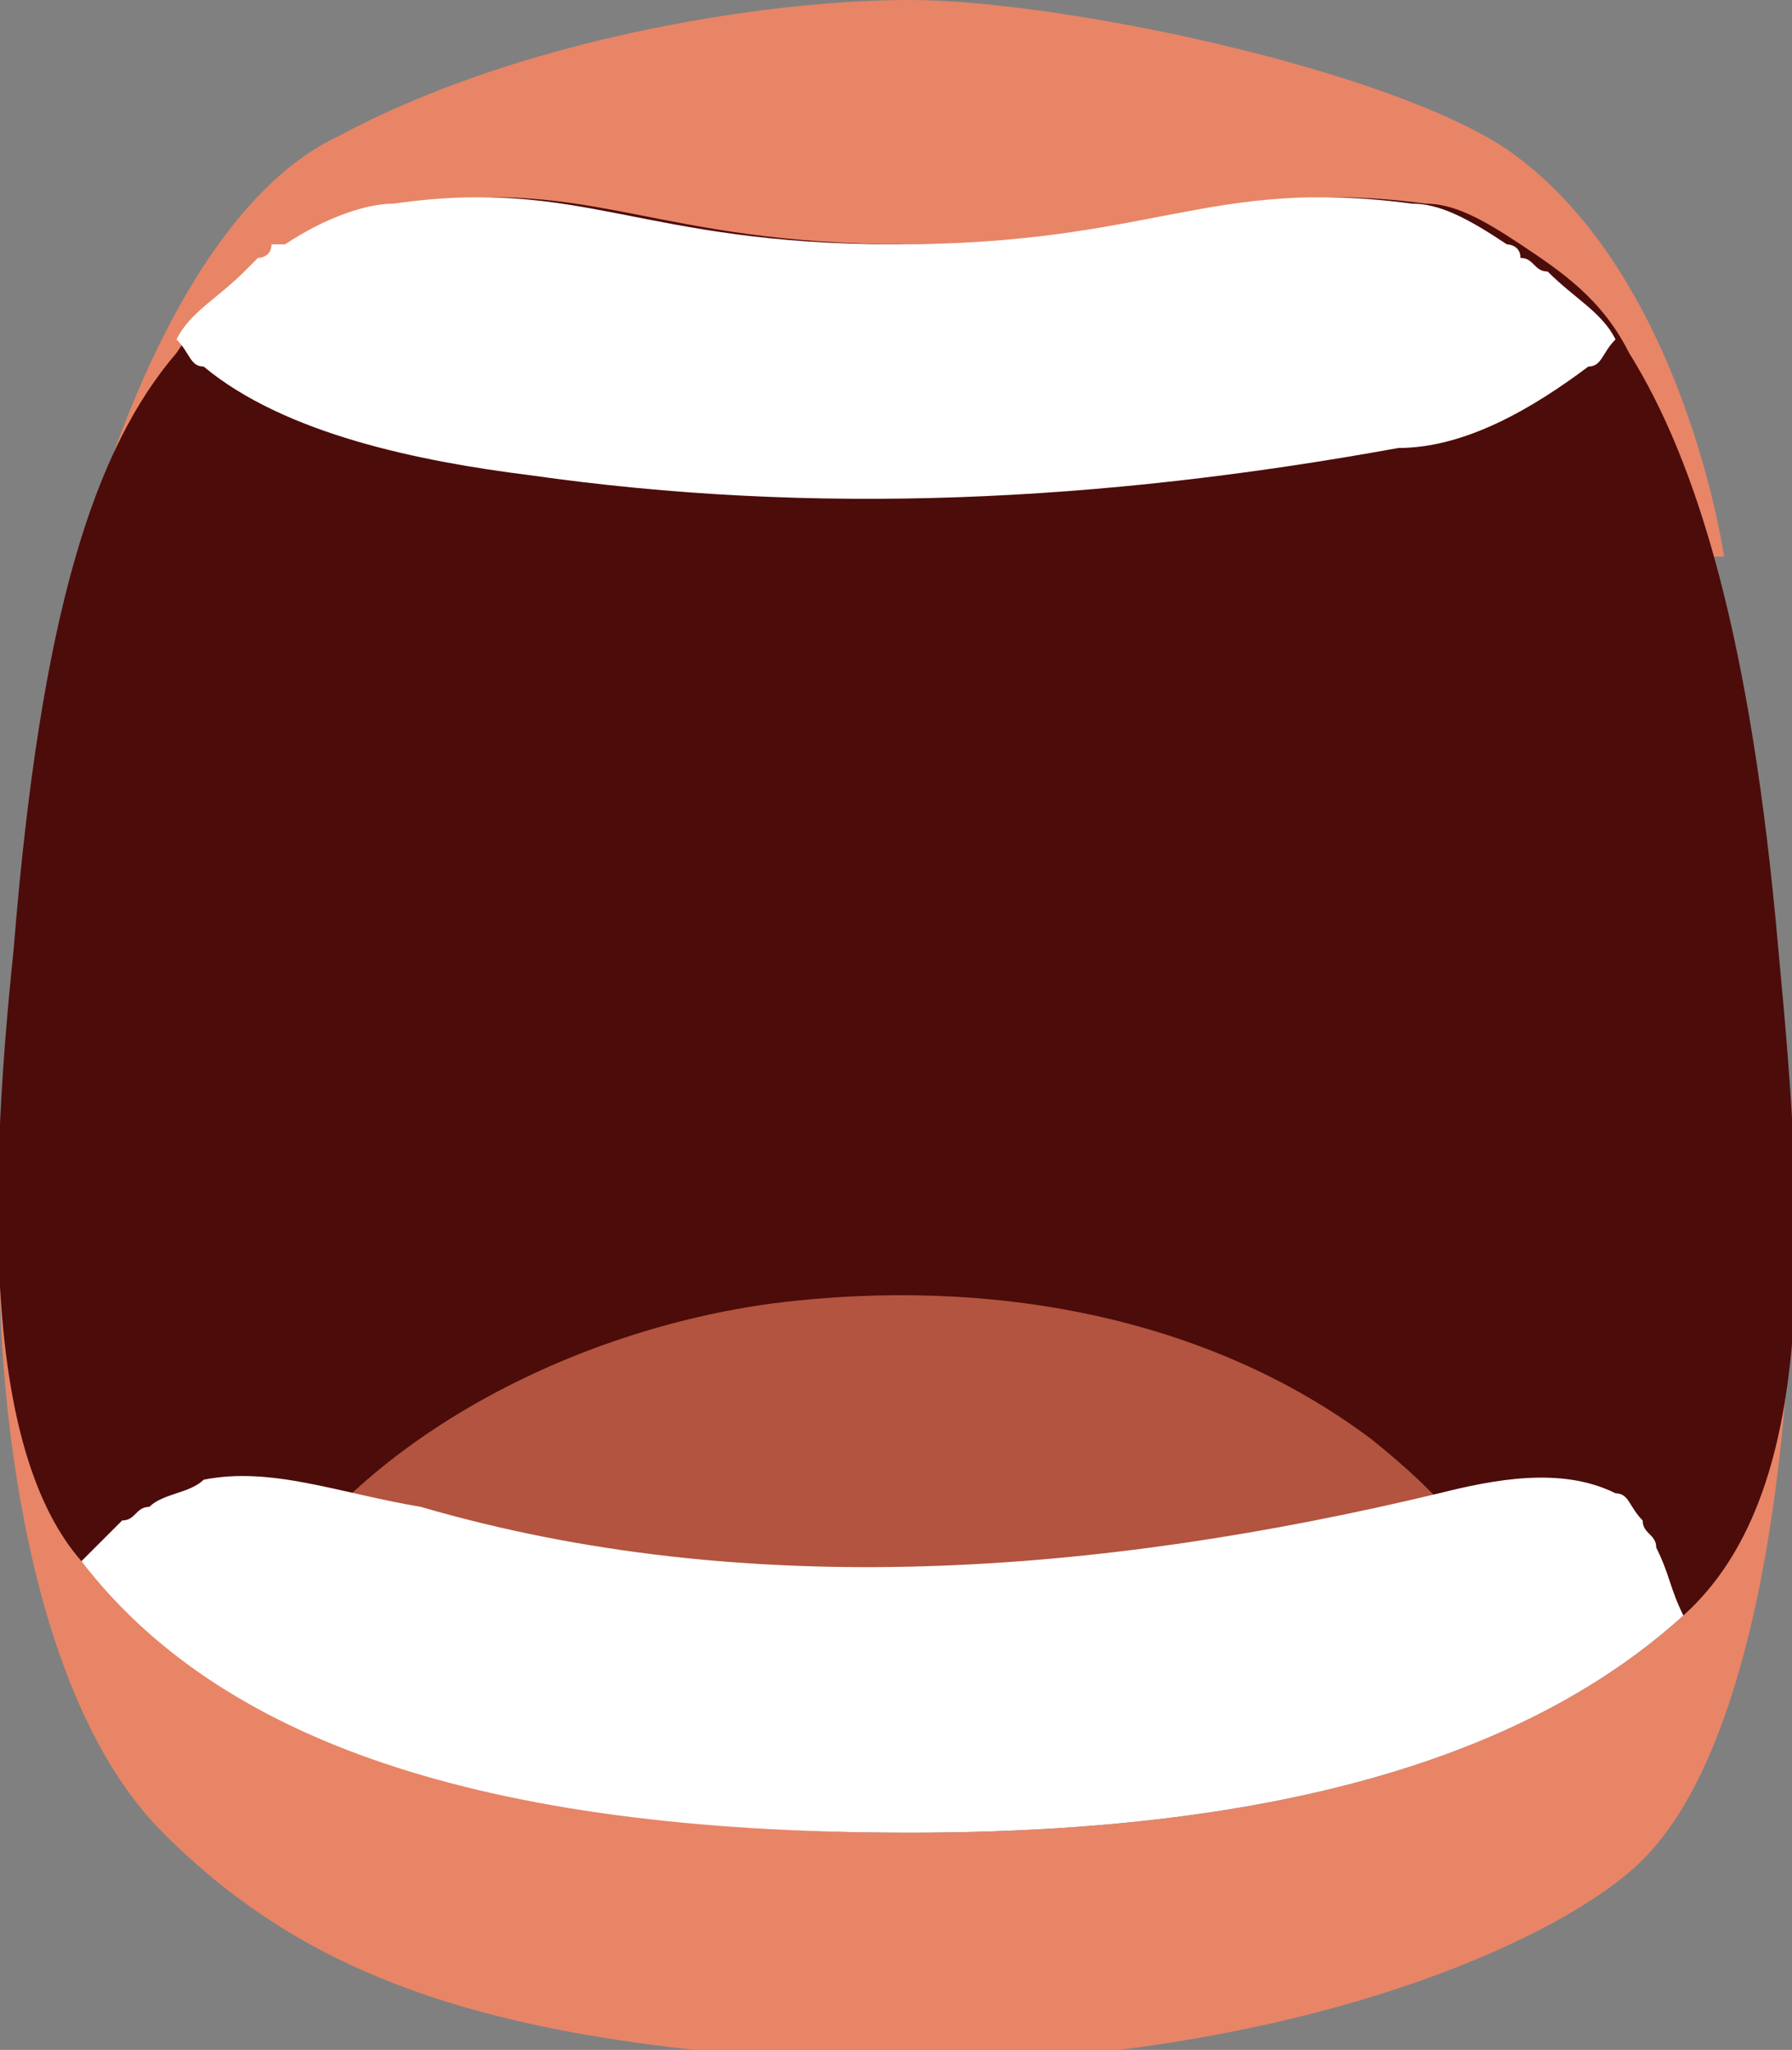 <?xml version="1.0" encoding="utf-8"?>
<!-- Generator: Adobe Illustrator 19.0.0, SVG Export Plug-In . SVG Version: 6.00 Build 0)  -->
<svg version="1.1" id="Layer_1" xmlns="http://www.w3.org/2000/svg" xmlns:xlink="http://www.w3.org/1999/xlink" x="0px" y="0px"
	 viewBox="0 0 13.2 15.1" style="enable-background:new 0 0 13.2 15.1;" xml:space="preserve">
<rect x="0" y="0" width="13.2" height="15.1" fill="#808080" stroke="none"/>
<style type="text/css">
	.st0{fill:#E88567;}
	.st1{fill:#4C0C0A;}
	.st2{fill:#B2543F;}
	.st3{fill:#FFFFFF;}
</style>
<g>
	<path class="st0" d="M0.6,4.1c0,0,0.6-2.5,1.9-3.1c1.3-0.7,3.1-1,4.2-1c1.1,0,3.5,0.5,4.4,1.1c1.3,0.9,1.6,3,1.6,3L0.6,4.1z"/>
	<path class="st0" d="M0,9.5c0,0,0,2.8,1.2,4c1.1,1.1,2.5,1.6,5.4,1.7c2.9,0,4.9-0.9,5.5-1.5c1.1-1.1,1.1-4.4,1.1-4.4L0,9.5z"/>
	<path class="st1" d="M12.4,11.9c-1.1,1-2.9,1.6-5.7,1.6c-3.2,0-5-0.8-6.1-2C-0.1,10.7-0.1,8.9,0.1,7c0.2-2.5,0.6-3.7,1.2-4.4
		C1.5,2.3,1.7,2.1,2,1.9c0.4-0.3,0.7-0.4,1-0.4c1.4-0.2,1.8,0.3,3.7,0.3c1.9,0,2.3-0.5,3.8-0.3c0.2,0,0.4,0.1,0.7,0.3
		c0.3,0.2,0.6,0.4,0.8,0.8c0.5,0.8,0.9,2.1,1.1,4.4C13.3,9.1,13.4,11,12.4,11.9z"/>
	<path class="st2" d="M2,11.7c0.7-1.1,2.2-1.9,3.7-2.1c1.6-0.2,3.2,0.1,4.4,1c0.5,0.4,1,0.9,0.9,1.4c-2.7,0.6-5.6,0.7-8.4,0.5
		c-0.3,0-0.6-0.1-0.7-0.3C1.8,12,1.9,11.8,2,11.7z"/>
	<path class="st3" d="M11.9,2.5c-0.1,0.1-0.1,0.2-0.2,0.2c-0.4,0.3-0.9,0.6-1.4,0.6C8.1,3.7,6,3.8,3.9,3.5C3.1,3.4,2.1,3.2,1.5,2.7
		C1.4,2.7,1.4,2.6,1.3,2.5c0.1-0.2,0.3-0.3,0.5-0.5c0,0,0.1-0.1,0.1-0.1c0,0,0.1,0,0.1-0.1c0,0,0,0,0,0c0,0,0,0,0.1,0
		c0.3-0.2,0.6-0.3,0.8-0.3c1.4-0.2,1.8,0.3,3.7,0.3c1.9,0,2.3-0.5,3.8-0.3c0.2,0,0.4,0.1,0.7,0.3c0,0,0.1,0,0.1,0.1c0,0,0,0,0,0
		c0.1,0,0.1,0.1,0.2,0.1c0,0,0,0,0,0C11.6,2.2,11.8,2.3,11.9,2.5z"/>
	<path class="st3" d="M12.4,11.9c-1.1,1-2.9,1.6-5.7,1.6c-3.2,0-5.1-0.7-6.1-2c0.1-0.1,0.2-0.2,0.3-0.3c0.1,0,0.1-0.1,0.2-0.1
		c0.1-0.1,0.3-0.1,0.4-0.2C2,10.8,2.5,11,3.1,11.1c2.4,0.7,5,0.5,7.5-0.1c0.4-0.1,0.9-0.2,1.3,0c0.1,0,0.1,0.1,0.2,0.2
		c0,0.1,0.1,0.1,0.1,0.2C12.3,11.6,12.3,11.7,12.4,11.9z"/>
</g>
</svg>
